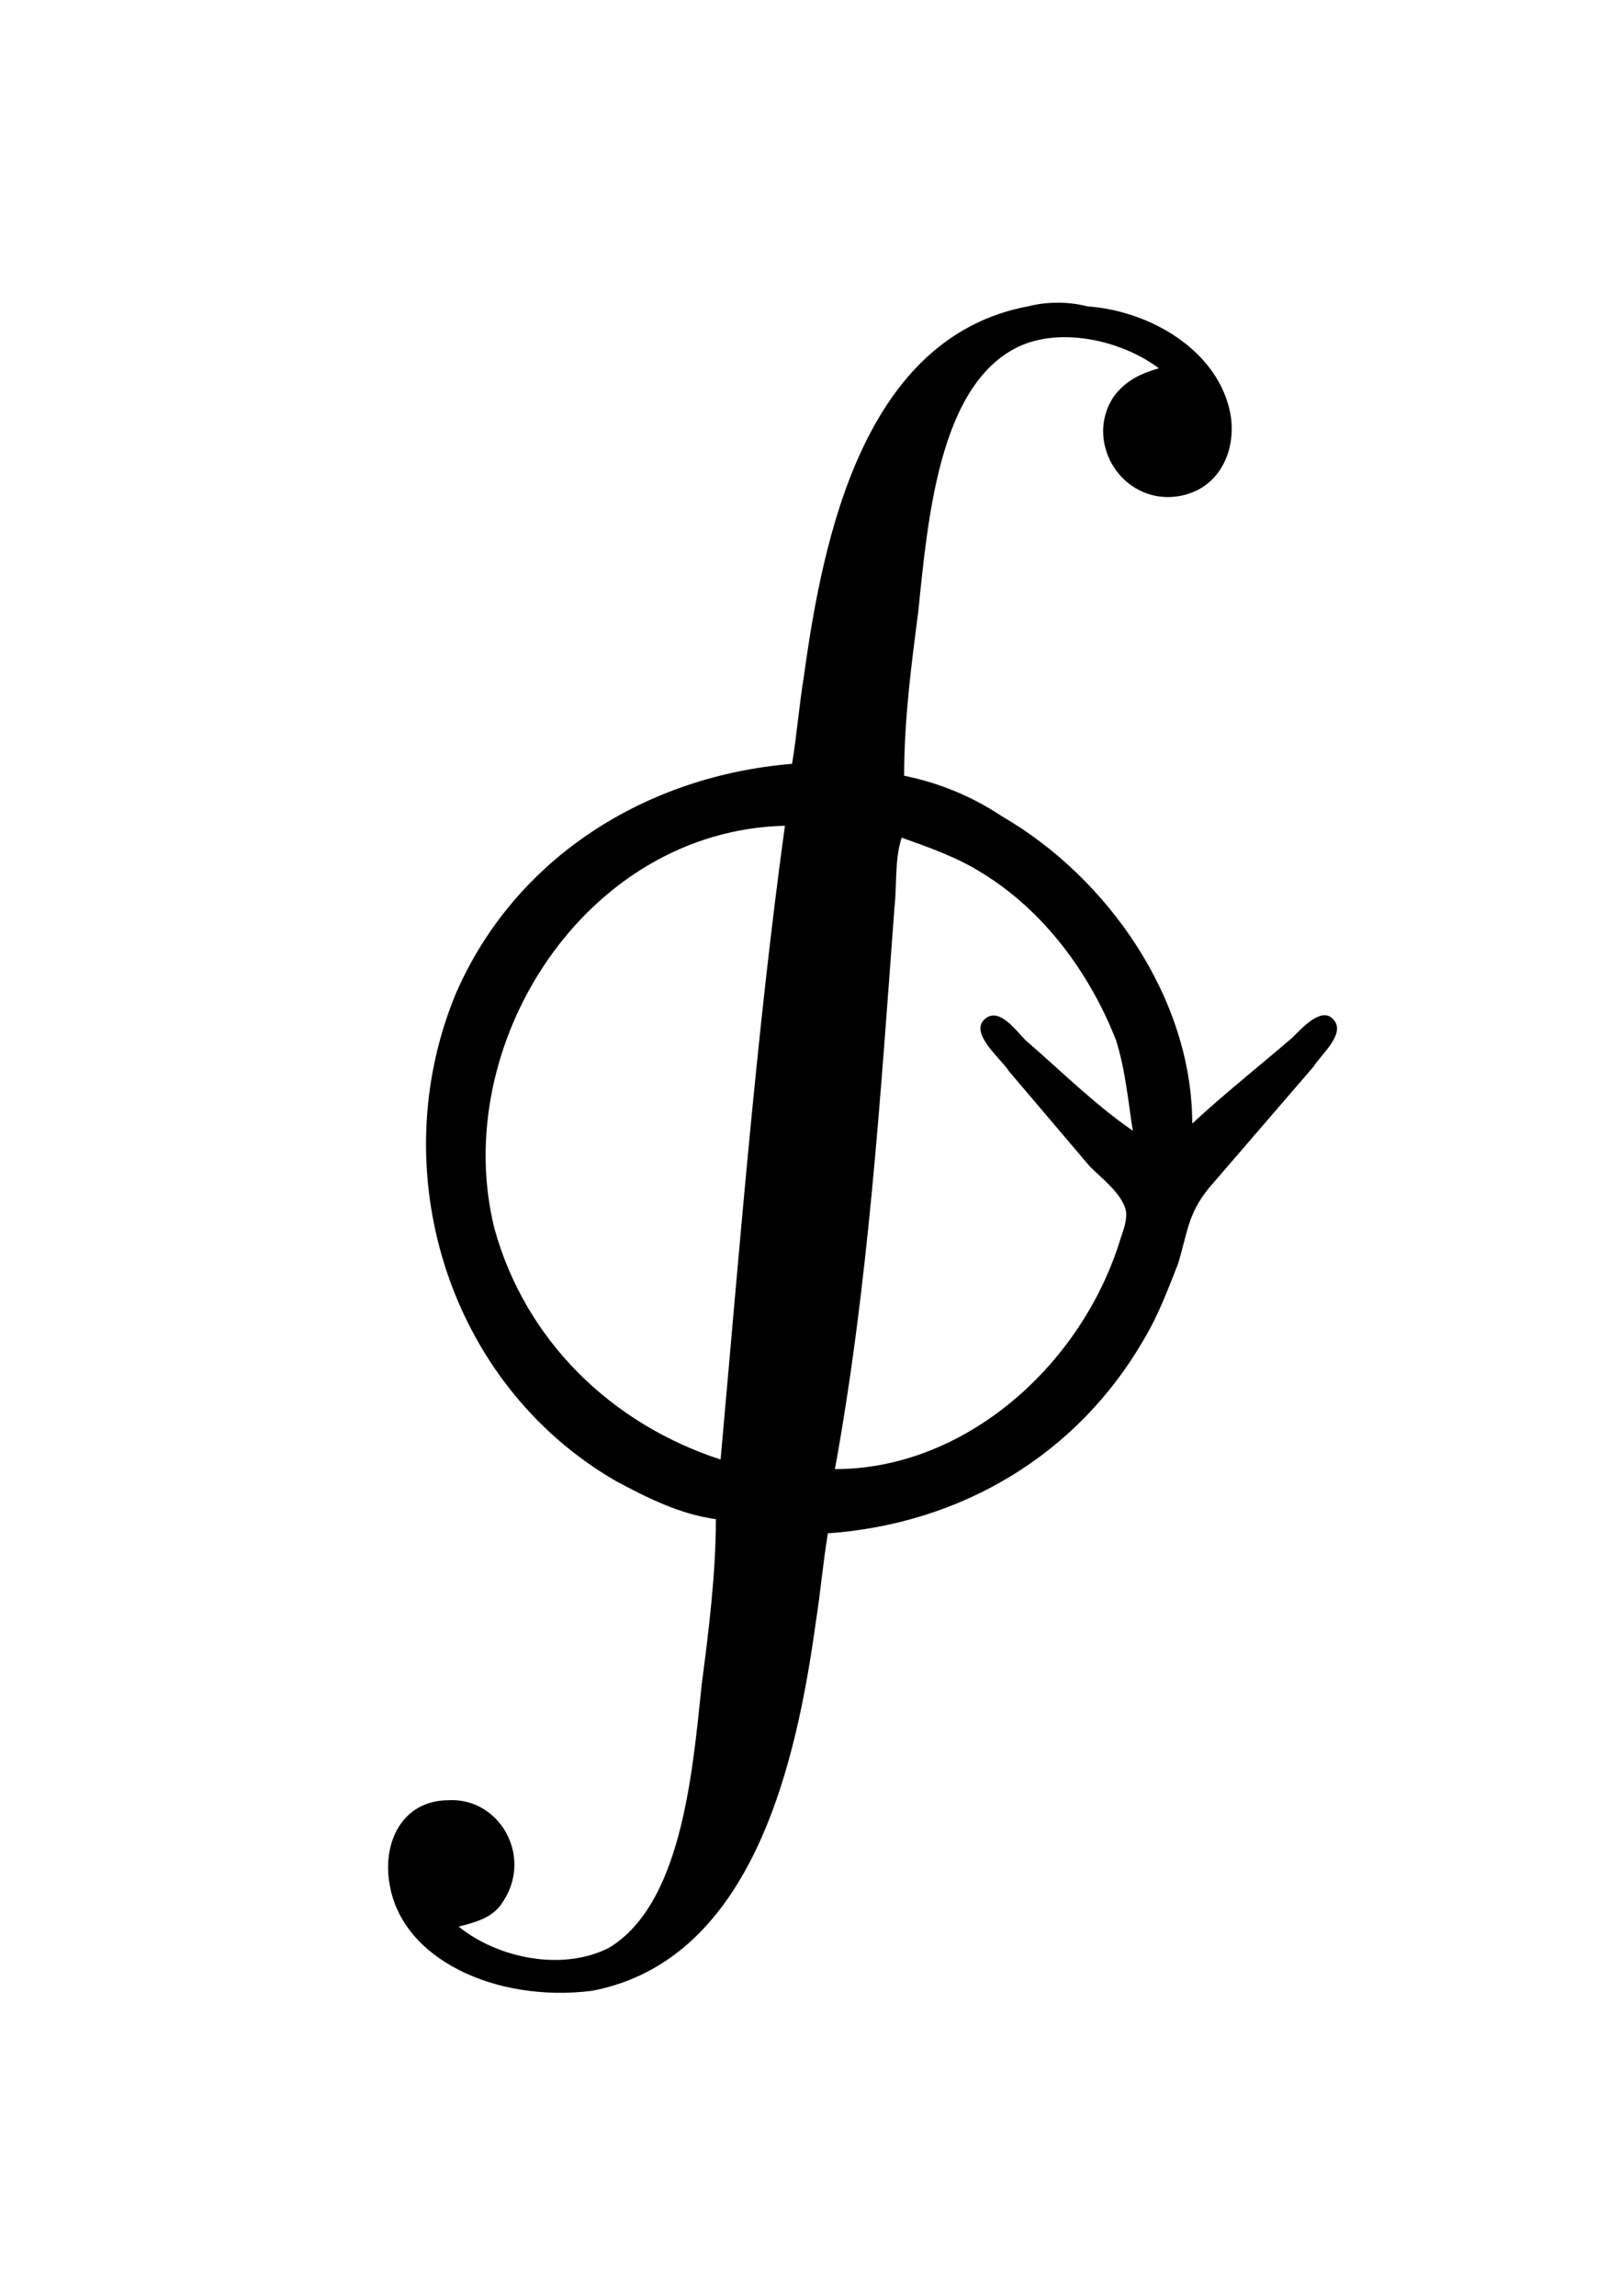 <?xml version="1.0" encoding="UTF-8"?>
<svg xmlns="http://www.w3.org/2000/svg" xmlns:xlink="http://www.w3.org/1999/xlink" width="10.627pt" height="15.055pt" viewBox="0 0 10.627 15.055" version="1.1">
<defs>
<g>
<symbol overflow="visible" id="glyph0-0">
<path style="stroke:none;" d=""/>
</symbol>
<symbol overflow="visible" id="glyph0-1">
<path style="stroke:none;" d="M 3.203 3.016 C 2.25 3.094 1.391 3.625 1 4.516 C 0.516 5.672 0.938 7.078 2.047 7.719 C 2.25 7.828 2.469 7.938 2.703 7.969 C 2.703 8.328 2.656 8.703 2.609 9.062 C 2.547 9.672 2.469 10.5 2 10.781 C 1.688 10.938 1.266 10.844 1.016 10.641 C 1.141 10.609 1.25 10.578 1.312 10.469 C 1.5 10.172 1.281 9.797 0.953 9.812 C 0.641 9.812 0.516 10.094 0.562 10.359 C 0.641 10.859 1.266 11.141 1.891 11.062 C 2.953 10.859 3.234 9.547 3.359 8.641 C 3.391 8.438 3.406 8.25 3.438 8.062 C 4.312 8 5.078 7.547 5.516 6.781 C 5.609 6.625 5.672 6.453 5.734 6.297 C 5.797 6.094 5.797 5.969 5.938 5.797 L 6.625 5 C 6.672 4.922 6.844 4.781 6.75 4.688 C 6.672 4.609 6.547 4.75 6.484 4.812 C 6.266 5 6.047 5.172 5.828 5.375 C 5.828 4.562 5.281 3.766 4.578 3.359 C 4.391 3.234 4.172 3.141 3.938 3.094 C 3.938 2.734 3.984 2.375 4.031 2.016 C 4.094 1.391 4.172 0.562 4.656 0.297 C 4.938 0.141 5.359 0.234 5.609 0.422 C 5.5 0.453 5.391 0.5 5.312 0.609 C 5.125 0.891 5.344 1.281 5.688 1.266 C 5.984 1.25 6.125 0.984 6.078 0.719 C 6 0.312 5.562 0.047 5.141 0.016 C 5.016 -0.016 4.875 -0.016 4.75 0.016 C 3.672 0.219 3.406 1.531 3.281 2.438 C 3.25 2.625 3.234 2.828 3.203 3.016 Z M 3.156 3.422 C 2.969 4.781 2.859 6.188 2.734 7.578 C 2.016 7.344 1.453 6.797 1.25 6.062 C 0.953 4.859 1.844 3.453 3.156 3.422 Z M 3.922 3.5 C 4.094 3.562 4.281 3.625 4.453 3.734 C 4.859 3.984 5.156 4.391 5.328 4.828 C 5.391 5.031 5.406 5.219 5.438 5.422 C 5.188 5.25 4.969 5.031 4.734 4.828 C 4.672 4.766 4.562 4.609 4.469 4.688 C 4.359 4.781 4.578 4.953 4.625 5.031 L 5.156 5.656 C 5.234 5.734 5.359 5.828 5.391 5.938 C 5.406 6 5.375 6.078 5.359 6.125 C 5.109 6.953 4.344 7.641 3.484 7.641 C 3.703 6.438 3.781 5.219 3.875 3.953 C 3.891 3.812 3.875 3.641 3.922 3.5 Z "/>
</symbol>
</g>
</defs>
<g id="surface1">
<g style="fill:rgb(0%,0%,0%);fill-opacity:1;">
  <use xlink:href="#glyph0-1" x="1.993" y="1.993"/>
</g>
</g>
</svg>
